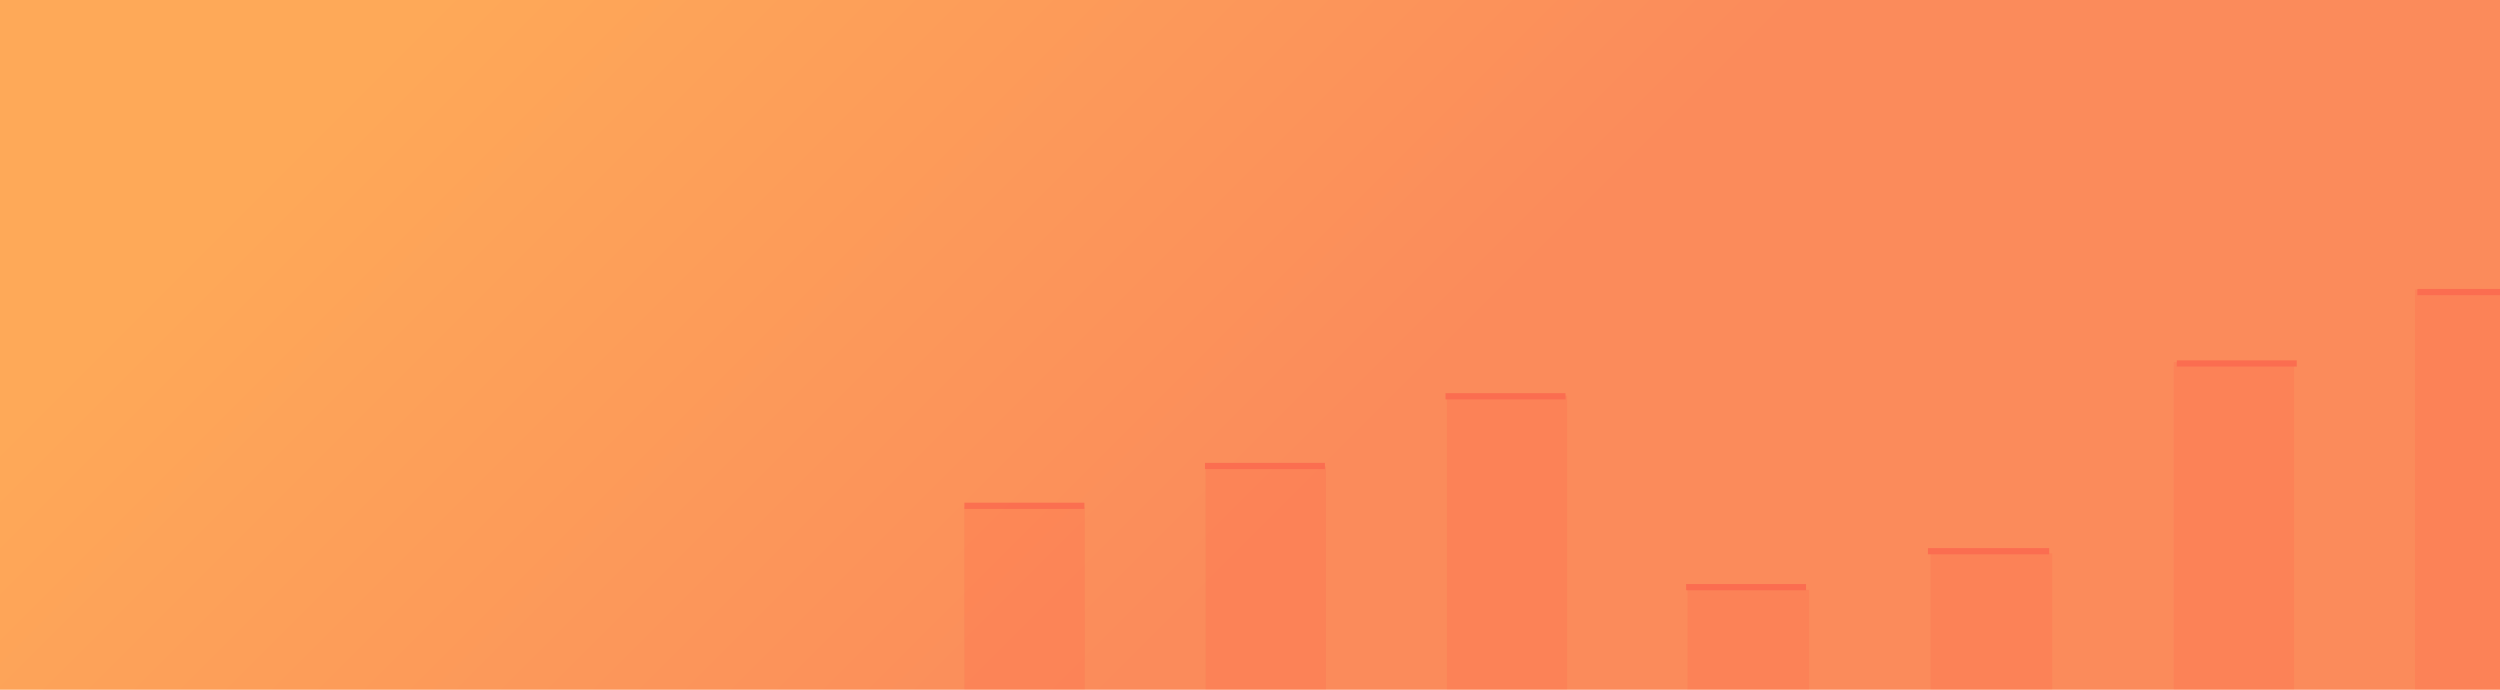 <svg xmlns="http://www.w3.org/2000/svg" width="801" height="221" viewBox="0 0 801 221" fill="none">
<rect x="812" width="221" height="812" transform="rotate(90 812 0)" fill="url(#paint0_linear)"/>
<g opacity="0.7">
<g opacity="0.3">
<path d="M657.526 220.999L657.526 177.257L618.574 177.257L618.574 220.999L657.526 220.999Z" fill="#FC5E49"/>
<path d="M502.125 220.999L502.125 126.75L463.582 126.75L463.582 220.999L502.125 220.999Z" fill="#FC5E49"/>
<path d="M424.834 221L424.834 149.479L386.291 149.479L386.291 221L424.834 221Z" fill="#FC5E49"/>
<path d="M347.544 221L347.544 162.466L309.001 162.466L309.001 221L347.544 221Z" fill="#FC5E49"/>
<path d="M579.621 220.999L579.621 188.981L540.669 188.981L540.669 220.999L579.621 220.999Z" fill="#FC5E49"/>
<path d="M812.31 221L812.31 92.755L773.767 92.755L773.767 221L812.31 221Z" fill="#FC5E49"/>
<path d="M735.02 221L735.02 116.042L696.477 116.042L696.477 221L735.02 221Z" fill="#FC5E49"/>
</g>
<path d="M656.554 176.598L617.709 176.598" stroke="#FB614C" stroke-width="2" stroke-miterlimit="10"/>
<path d="M501.586 126.973L463.15 126.973" stroke="#FB614C" stroke-width="2" stroke-miterlimit="10"/>
<path d="M424.51 149.304L386.074 149.304" stroke="#FB614C" stroke-width="2" stroke-miterlimit="10"/>
<path d="M347.436 162.065L309 162.065" stroke="#FB614C" stroke-width="2" stroke-miterlimit="10"/>
<path d="M578.661 188.118L540.226 188.118" stroke="#FB614C" stroke-width="2" stroke-miterlimit="10"/>
<path d="M812.955 93.572L774.52 93.572" stroke="#FB614C" stroke-width="2" stroke-miterlimit="10"/>
<path d="M735.878 116.454L697.442 116.454" stroke="#FB614C" stroke-width="2" stroke-miterlimit="10"/>
</g>
<defs>
<linearGradient id="paint0_linear" x1="812" y1="673" x2="1032.5" y2="452.5" gradientUnits="userSpaceOnUse">
<stop stop-color="#FEA958"/>
<stop offset="1" stop-color="#FB8B5B"/>
</linearGradient>
</defs>
</svg>